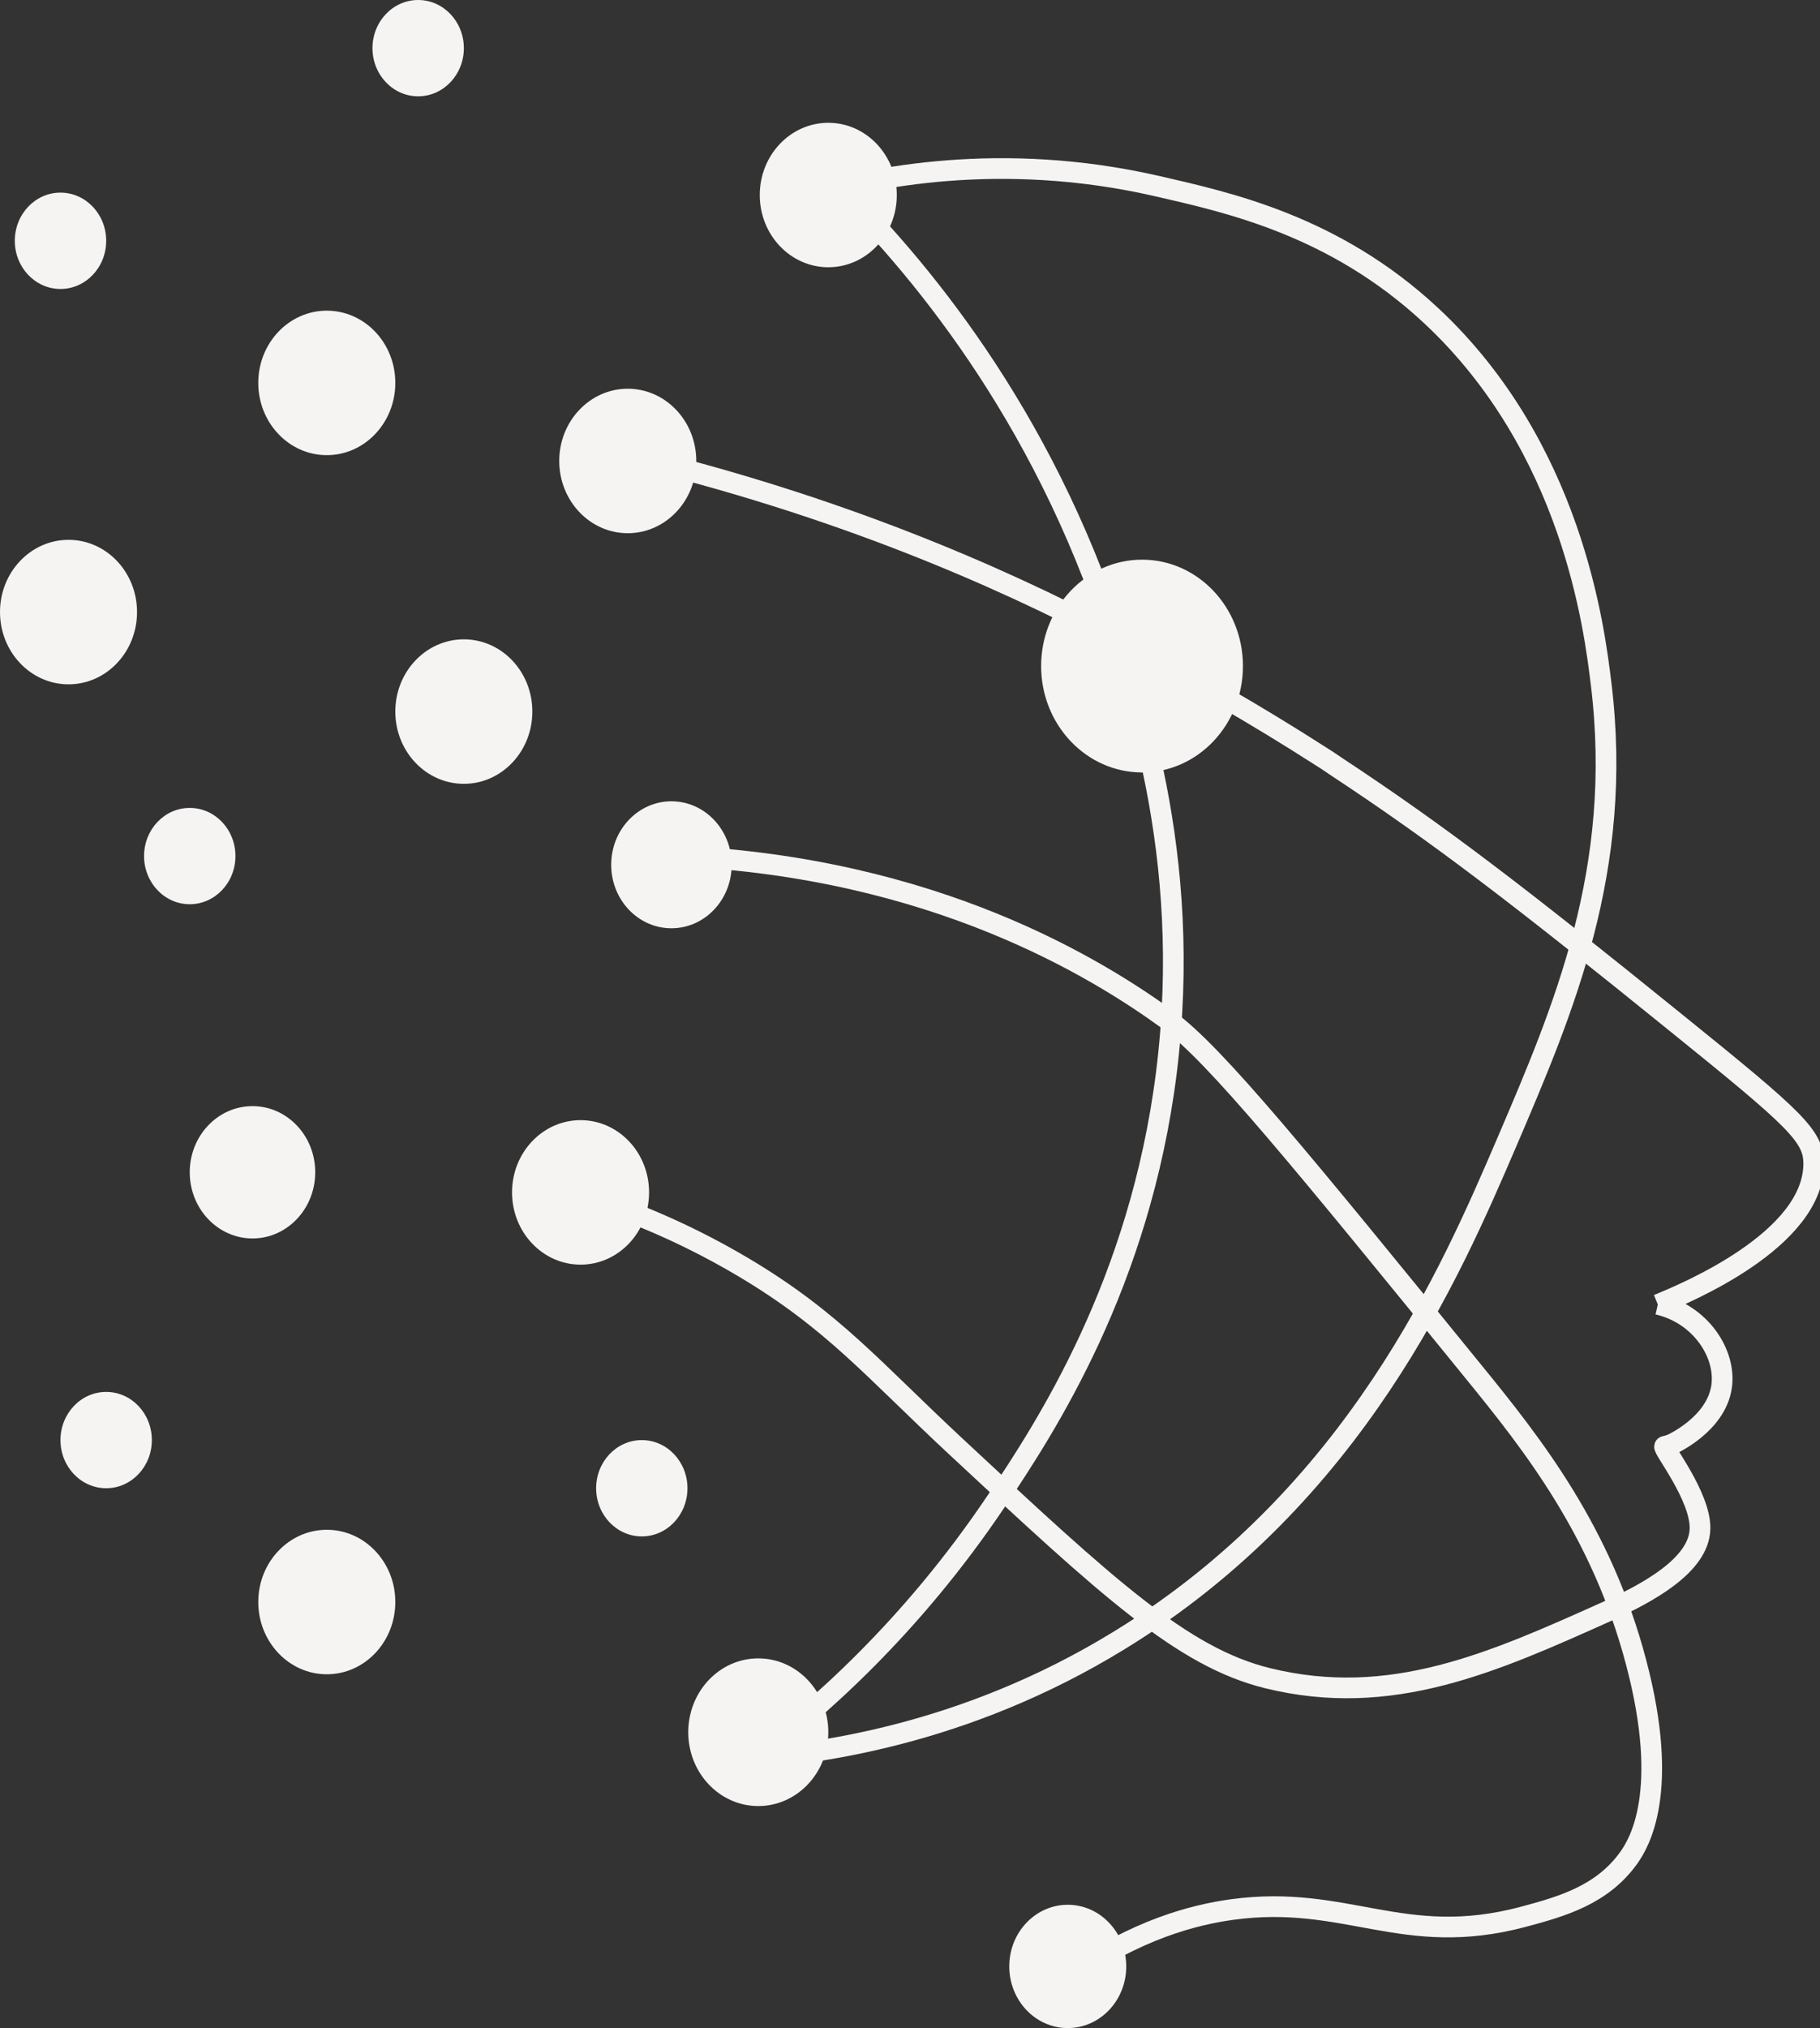 <svg width="44" height="49" viewBox="0 0 44 49" fill="none" xmlns="http://www.w3.org/2000/svg">
<rect x="0" y="0" width="44" height="49" fill="#333333" stroke="none"/>
<g clip-path="url(#clip0_212_567)">
<path d="M19.515 4.738C21.081 4.284 24.194 3.632 27.968 4.495C29.691 4.891 32.258 5.447 34.594 7.621C38.011 10.805 38.545 15.185 38.709 16.527C39.255 21.003 37.804 24.385 36.427 27.601C35.092 30.708 32.762 36.143 27.058 39.633C23.314 41.929 19.703 42.408 17.689 42.523" stroke="#F6F4F3" stroke-width="0.5" stroke-miterlimit="10"/>
<path d="M19.745 4.015C21.657 5.812 24.691 9.188 26.596 14.366C27.41 16.572 28.86 20.645 28.198 25.919C27.555 31.015 25.286 34.48 24.084 36.27C22.021 39.339 19.733 41.341 18.144 42.53" stroke="#F6F4F3" stroke-width="0.5" stroke-miterlimit="10"/>
<path d="M15.176 10.997C20.261 12.212 24.157 13.931 26.827 15.332C28.745 16.335 30.365 17.269 31.9 18.253C32.015 18.324 32.143 18.407 32.3 18.516C34.782 20.152 36.694 21.616 40.535 24.724C43.423 27.057 43.854 27.447 43.848 28.131C43.83 29.954 40.79 31.232 40.08 31.52" stroke="#F6F4F3" stroke-width="0.5" stroke-miterlimit="10"/>
<path d="M20.025 6.457C20.94 6.457 21.681 5.676 21.681 4.712C21.681 3.748 20.94 2.967 20.025 2.967C19.11 2.967 18.368 3.748 18.368 4.712C18.368 5.676 19.11 6.457 20.025 6.457Z" fill="#F6F4F3"/>
<path d="M15.177 12.883C16.091 12.883 16.833 12.101 16.833 11.137C16.833 10.174 16.091 9.392 15.177 9.392C14.262 9.392 13.52 10.174 13.52 11.137C13.52 12.101 14.262 12.883 15.177 12.883Z" fill="#F6F4F3"/>
<path d="M27.61 18.663C28.957 18.663 30.049 17.512 30.049 16.093C30.049 14.673 28.957 13.522 27.61 13.522C26.263 13.522 25.17 14.673 25.17 16.093C25.17 17.512 26.263 18.663 27.61 18.663Z" fill="#F6F4F3"/>
<path d="M40.08 31.514C41.111 31.75 41.736 32.703 41.621 33.502C41.488 34.416 40.42 34.896 40.383 34.909C40.371 34.915 40.359 34.915 40.359 34.915C40.28 34.941 40.25 34.941 40.244 34.947C40.183 34.985 41.117 36.155 41.099 36.935C41.081 37.831 39.788 38.508 38.872 38.924C36.081 40.177 33.629 41.277 30.65 40.548C28.587 40.043 26.76 38.348 23.113 34.953C21.099 33.08 20.146 31.91 17.974 30.619C16.347 29.653 14.867 29.116 13.859 28.816" stroke="#F6F4F3" stroke-width="0.5" stroke-miterlimit="10"/>
<path d="M16.433 20.683C22.586 20.971 26.506 23.381 28.253 24.653C29.37 25.465 31.457 28.023 35.62 33.138C37.064 34.909 38.727 37.012 39.558 40.177C40.383 43.31 39.619 44.537 39.388 44.87C38.739 45.79 37.75 46.065 36.816 46.315C33.915 47.082 32.556 45.758 29.789 46.136C28.854 46.264 27.471 46.622 25.85 47.76" stroke="#F6F4F3" stroke-width="0.5" stroke-miterlimit="10"/>
<path d="M18.332 43.636C19.267 43.636 20.025 42.837 20.025 41.852C20.025 40.867 19.267 40.068 18.332 40.068C17.397 40.068 16.639 40.867 16.639 41.852C16.639 42.837 17.397 43.636 18.332 43.636Z" fill="#F6F4F3"/>
<path d="M25.814 49C26.595 49 27.228 48.333 27.228 47.51C27.228 46.688 26.595 46.021 25.814 46.021C25.033 46.021 24.4 46.688 24.4 47.51C24.4 48.333 25.033 49 25.814 49Z" fill="#F6F4F3"/>
<path d="M16.232 22.428C17.037 22.428 17.689 21.741 17.689 20.894C17.689 20.047 17.037 19.36 16.232 19.36C15.428 19.36 14.776 20.047 14.776 20.894C14.776 21.741 15.428 22.428 16.232 22.428Z" fill="#F6F4F3"/>
<path d="M7.901 40.452C8.816 40.452 9.557 39.67 9.557 38.706C9.557 37.742 8.816 36.961 7.901 36.961C6.986 36.961 6.244 37.742 6.244 38.706C6.244 39.67 6.986 40.452 7.901 40.452Z" fill="#F6F4F3"/>
<path d="M6.104 29.922C6.942 29.922 7.621 29.206 7.621 28.323C7.621 27.441 6.942 26.725 6.104 26.725C5.267 26.725 4.587 27.441 4.587 28.323C4.587 29.206 5.267 29.922 6.104 29.922Z" fill="#F6F4F3"/>
<path d="M11.214 18.938C12.129 18.938 12.87 18.156 12.87 17.192C12.87 16.228 12.129 15.447 11.214 15.447C10.299 15.447 9.557 16.228 9.557 17.192C9.557 18.156 10.299 18.938 11.214 18.938Z" fill="#F6F4F3"/>
<path d="M7.901 10.997C8.816 10.997 9.557 10.215 9.557 9.251C9.557 8.287 8.816 7.506 7.901 7.506C6.986 7.506 6.244 8.287 6.244 9.251C6.244 10.215 6.986 10.997 7.901 10.997Z" fill="#F6F4F3"/>
<path d="M1.657 16.534C2.572 16.534 3.313 15.752 3.313 14.788C3.313 13.824 2.572 13.043 1.657 13.043C0.742 13.043 0 13.824 0 14.788C0 15.752 0.742 16.534 1.657 16.534Z" fill="#F6F4F3"/>
<path d="M2.567 35.957C3.177 35.957 3.671 35.436 3.671 34.794C3.671 34.151 3.177 33.63 2.567 33.63C1.957 33.63 1.462 34.151 1.462 34.794C1.462 35.436 1.957 35.957 2.567 35.957Z" fill="#F6F4F3"/>
<path d="M15.516 37.121C16.126 37.121 16.62 36.6 16.62 35.957C16.62 35.315 16.126 34.794 15.516 34.794C14.906 34.794 14.412 35.315 14.412 35.957C14.412 36.6 14.906 37.121 15.516 37.121Z" fill="#F6F4F3"/>
<path d="M4.587 21.847C5.197 21.847 5.692 21.326 5.692 20.683C5.692 20.04 5.197 19.52 4.587 19.52C3.977 19.52 3.483 20.04 3.483 20.683C3.483 21.326 3.977 21.847 4.587 21.847Z" fill="#F6F4F3"/>
<path d="M1.462 6.982C2.072 6.982 2.567 6.461 2.567 5.818C2.567 5.175 2.072 4.654 1.462 4.654C0.852 4.654 0.358 5.175 0.358 5.818C0.358 6.461 0.852 6.982 1.462 6.982Z" fill="#F6F4F3"/>
<path d="M10.109 2.327C10.719 2.327 11.214 1.806 11.214 1.164C11.214 0.521 10.719 0 10.109 0C9.499 0 9.005 0.521 9.005 1.164C9.005 1.806 9.499 2.327 10.109 2.327Z" fill="#F6F4F3"/>
<path d="M14.036 30.555C14.95 30.555 15.692 29.773 15.692 28.809C15.692 27.845 14.95 27.064 14.036 27.064C13.121 27.064 12.379 27.845 12.379 28.809C12.379 29.773 13.121 30.555 14.036 30.555Z" fill="#F6F4F3"/>
</g>
<defs>
<clipPath id="clip0_212_567">
<rect width="44" height="49" fill="white"/>
</clipPath>
</defs>
</svg>
